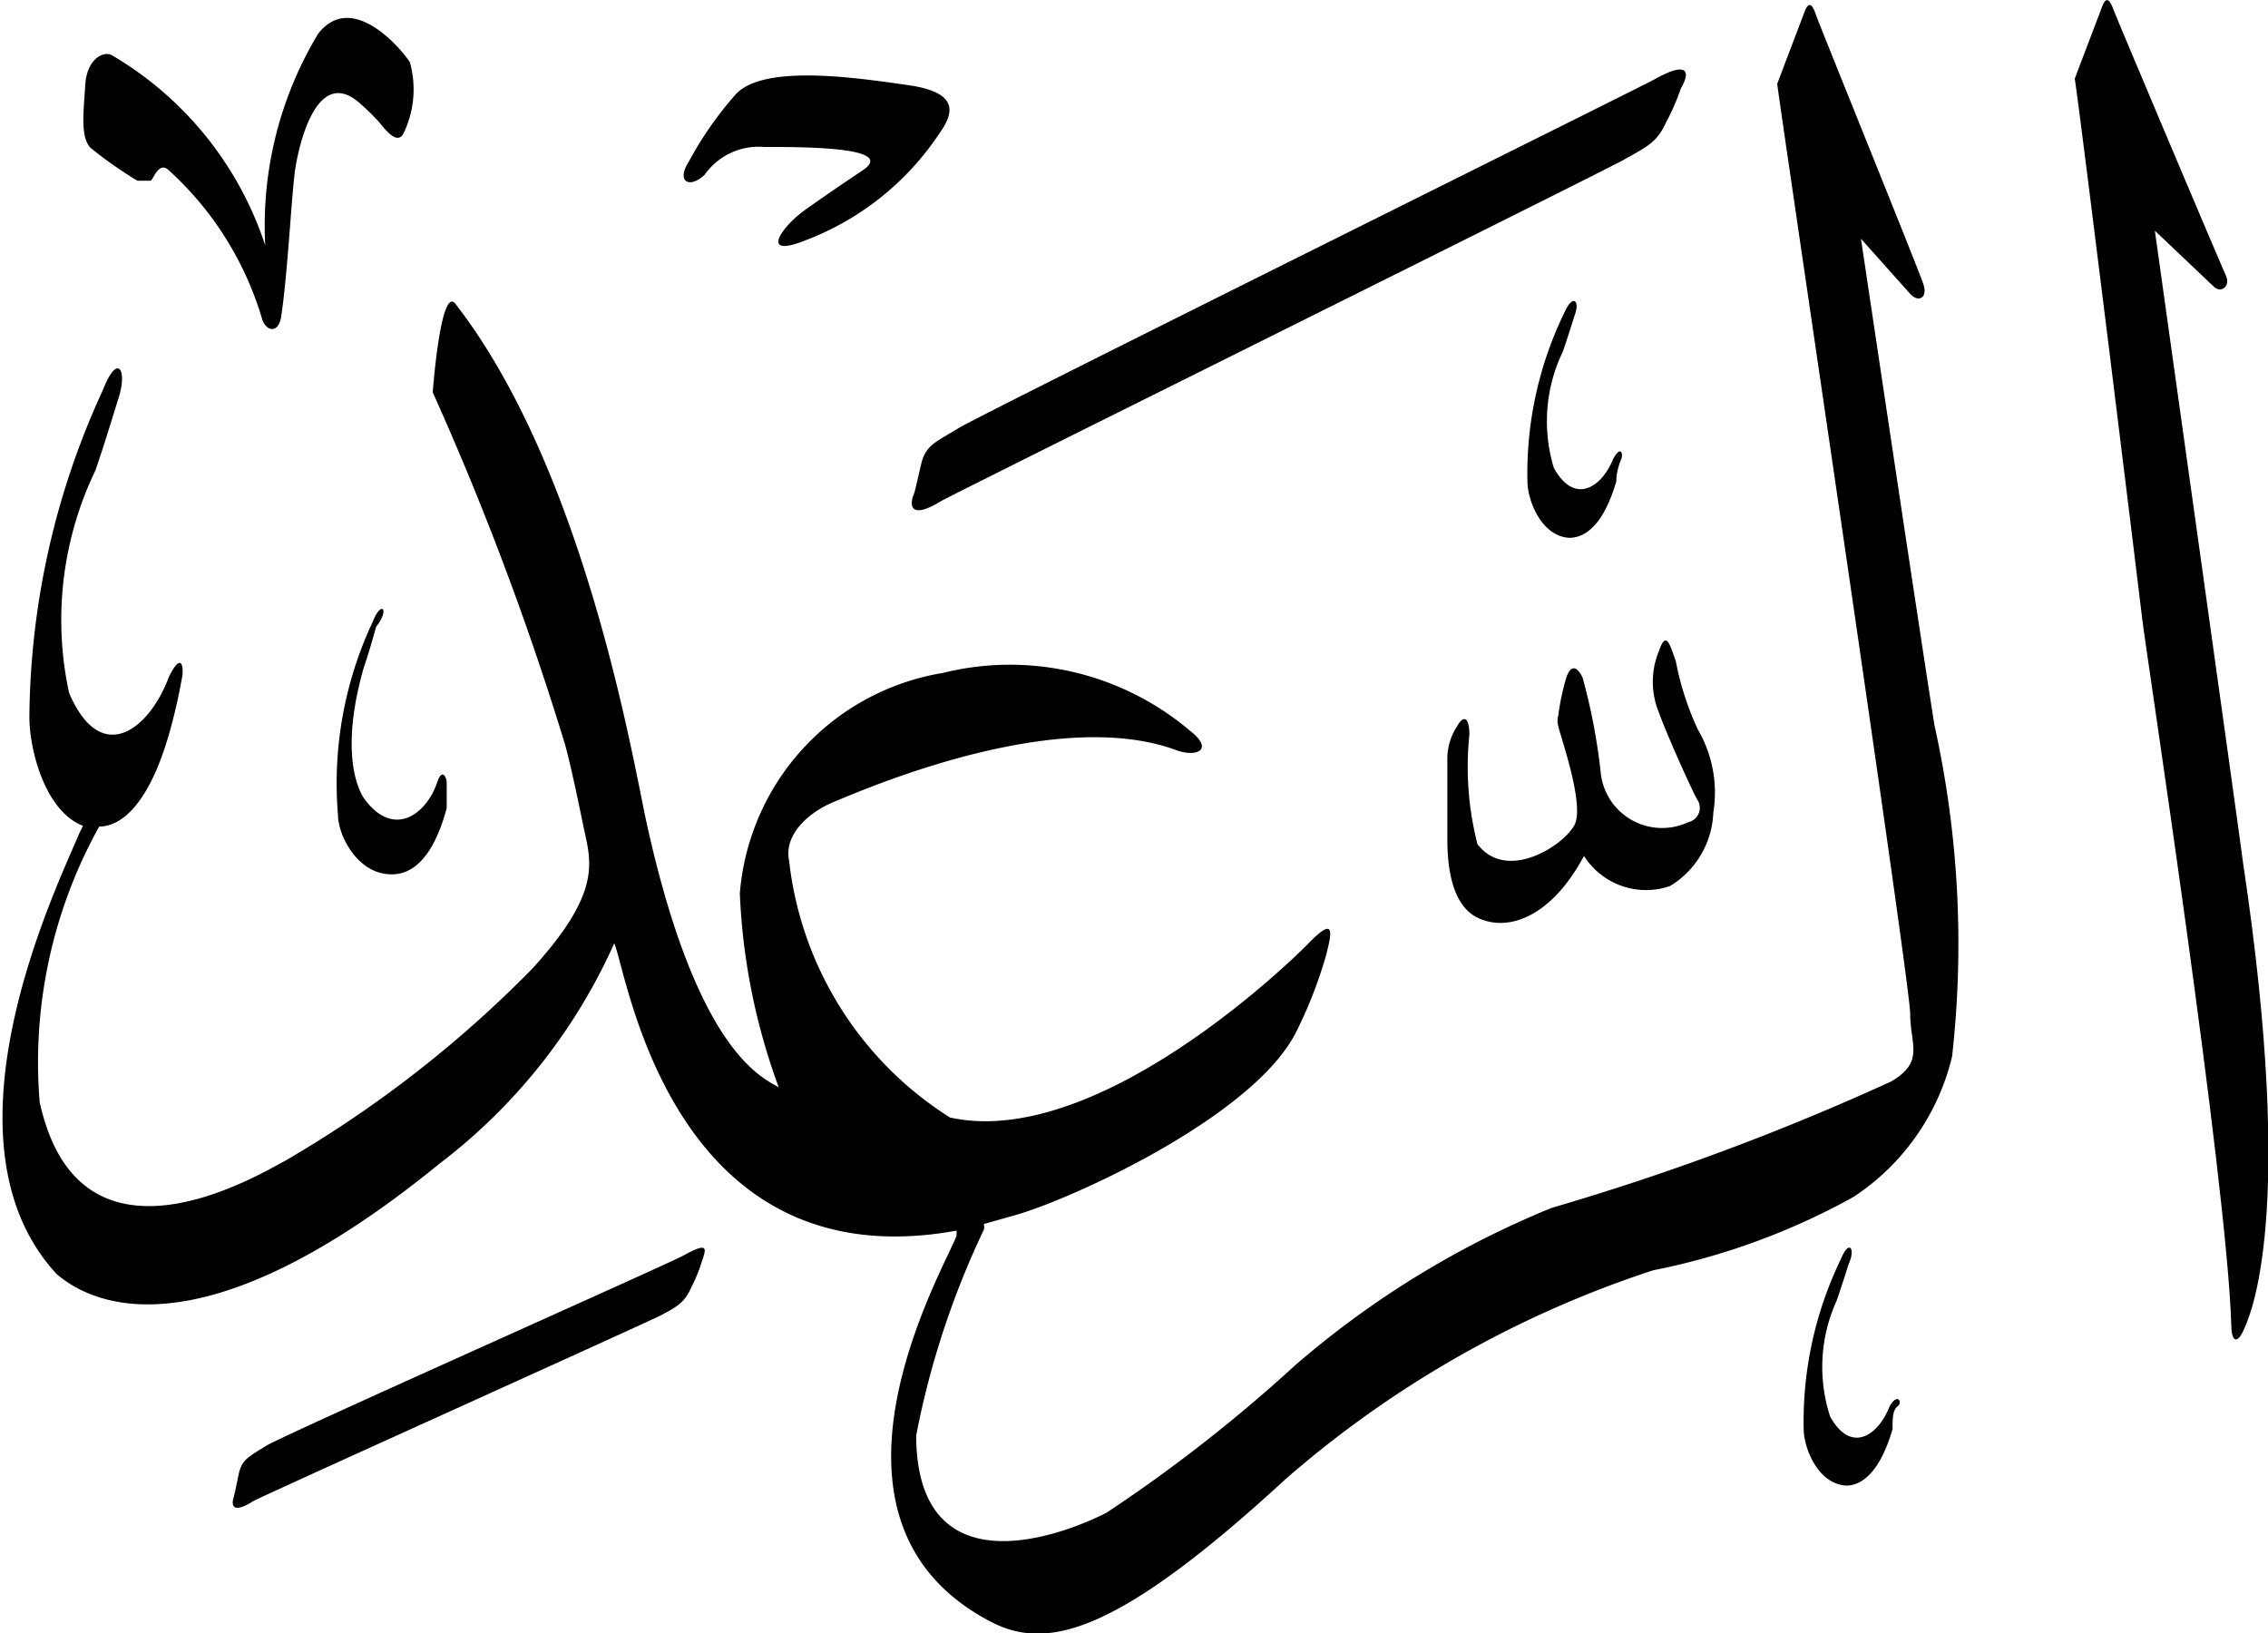 <svg xmlns="http://www.w3.org/2000/svg" viewBox="0 0 30.87 22.23"><defs><style>.cls-1{isolation:isolate;}.cls-2{fill-rule:evenodd;mix-blend-mode:darken;}</style></defs><g class="cls-1"><g id="Layer_2" data-name="Layer 2"><g id="سور_الٌقرآن_الكريم" data-name="سور الٌقرآن الكريم"><path class="cls-2" d="M9.3,17.09c-.24.13-5.44,2.44-5.68,2.59s-.33.19-.37.38-.06.29-.07.32-.08.27.27.05C3.57,20.36,8.81,18,9,17.9s.32-.17.4-.36a2.16,2.16,0,0,0,.15-.36C9.61,17,9.66,16.89,9.3,17.09Z"/><path class="cls-2" d="M25.06,17.13a5.07,5.07,0,0,0-.51,2.32c0,.25.19.75.58.77.19,0,.45-.15.63-.77,0-.14,0-.26.07-.31s0-.19-.11,0c-.15.39-.52.66-.81.14A2.18,2.18,0,0,1,25,17.7c.07-.2.16-.49.16-.49C25.26,17,25.17,16.86,25.06,17.13Z"/><path class="cls-2" d="M5.07,8.47a5.17,5.17,0,0,0-.47,2.62c0,.28.27.82.74.81.25,0,.55-.19.74-.9,0-.16,0-.29,0-.35s-.06-.21-.13,0c-.15.44-.6.77-1,.21-.07-.11-.33-.61,0-1.77.08-.23.17-.56.17-.56C5.31,8.29,5.19,8.16,5.07,8.47Z"/><path class="cls-2" d="M22.58,8.86a1.1,1.1,0,0,0,0,.84c.12.33.46,1.08.52,1.18a.2.2,0,0,1-.12.31.84.84,0,0,1-1.19-.65,8.15,8.15,0,0,0-.25-1.32c-.08-.16-.16-.17-.22,0a3.26,3.26,0,0,0-.11.52.24.24,0,0,0,0,.14c0,.06.37,1.07.22,1.35s-.92.78-1.32.26A4.23,4.23,0,0,1,20,10c0-.22-.07-.29-.17-.11a.8.8,0,0,0-.13.45c0,.15,0,.83,0,1.05s0,.9.41,1.1,1,0,1.45-.84a1,1,0,0,0,1.17.41,1.22,1.22,0,0,0,.59-1,1.7,1.7,0,0,0-.21-1.13A3.93,3.93,0,0,1,22.81,9C22.73,8.78,22.68,8.57,22.58,8.86Z"/><path class="cls-2" d="M21.3,4.24a5,5,0,0,0-.51,2.31c0,.26.19.75.57.77.2,0,.46-.15.64-.77,0-.14.05-.26.07-.31s0-.19-.11,0c-.15.38-.52.65-.81.13a2.18,2.18,0,0,1,.12-1.58c.07-.2.16-.49.16-.49C21.51,4.09,21.41,4,21.3,4.24Z"/><path class="cls-2" d="M10,1.3a4.84,4.84,0,0,0-.63.91c-.16.25,0,.37.22.17A.9.9,0,0,1,10.4,2c.54,0,1.82,0,1.34.32s-.8.55-.8.55c-.31.23-.59.64,0,.41a3.81,3.81,0,0,0,1.83-1.44c.17-.24.36-.57-.4-.68S10.36.87,10,1.3Z"/><path class="cls-2" d="M22.52,1.08c-.32.17-9.13,4.54-9.46,4.74s-.46.24-.52.49-.09.4-.11.44-.11.37.38.07c.15-.09,9-4.48,9.3-4.65s.44-.23.56-.49a3.35,3.35,0,0,0,.21-.48C23,1,23,.81,22.52,1.08Z"/><path class="cls-2" d="M4.33.46a5.06,5.06,0,0,0-.72,2.88A4.7,4.7,0,0,0,1.52.75c-.12-.06-.34.06-.36.41s-.07.7.07.85a5.63,5.63,0,0,0,.64.45c.08,0,.15,0,.18,0s.11-.28.25-.14A4.42,4.42,0,0,1,3.57,4.35c.06.17.23.19.26-.06.09-.61.14-1.68.19-2s.29-1.38.86-.9c.13.11.27.26.27.26.12.15.27.33.35.15A1.38,1.38,0,0,0,5.58.85C5.52.74,4.81-.16,4.33.46Z"/><path class="cls-2" d="M24.57.14l-.38,1C24.22,1.43,26,13.38,26,13.8s.2.65-.26.92a34,34,0,0,1-4.62,1.72,12.6,12.6,0,0,0-3.5,2.15,20.81,20.81,0,0,1-2.56,2c-.71.36-2.58,1-2.59-1.05a11.62,11.62,0,0,1,.92-2.8.13.13,0,0,0,0-.08l.46-.13c.78-.23,3.24-1.35,3.8-2.5A6,6,0,0,0,18.05,13c.07-.28.14-.55-.23-.17s-2.94,2.81-4.89,2.38a4.76,4.76,0,0,1-2.19-3.5c-.07-.34.25-.65.62-.8s3-1.31,4.65-.7c.27.1.53,0,.18-.27a3.79,3.79,0,0,0-3.36-.78,3.31,3.31,0,0,0-2.76,3,8.65,8.65,0,0,0,.53,2.64c-.23-.14-1.12-.48-1.81-3.65-.19-.9-.85-4.76-2.58-7C6,3.83,5.89,5.34,5.89,5.34a40.59,40.59,0,0,1,1.8,4.79c.1.36.24,1.07.26,1.16.1.46.23.87-.71,1.9A15.9,15.9,0,0,1,3.88,15.8C3.5,16,1.08,17.47.54,15a6.6,6.6,0,0,1,.81-3.75c.32,0,.72-.34,1-1.44.07-.27.11-.49.13-.6s0-.36-.18,0c-.27.73-.93,1.23-1.36.22A4.69,4.69,0,0,1,1.3,6.4c.13-.38.3-.94.3-.94.15-.43,0-.67-.2-.15a10.79,10.79,0,0,0-1,4.45c0,.44.21,1.28.73,1.48l-.05.1c-.29.7-2,4.17-.31,6,.35.3,1.8,1.28,5.21-1.5a7.73,7.73,0,0,0,2.38-3c.17.35.75,4.62,4.66,3.91,0,0,0,.05,0,.07-.18.47-2.18,3.89.48,5.26.76.39,1.72.15,4-1.95a14.45,14.45,0,0,1,5-2.84,9.36,9.36,0,0,0,2.73-1,3.17,3.17,0,0,0,1.34-1.91,13.74,13.74,0,0,0-.24-4.51c-.19-1.19-1-6.62-1-6.62L26,4c.11.12.24.06.18-.13S24.76.33,24.72.21,24.63,0,24.57.14Z"/><path class="cls-2" d="M28.62.07l-.38,1c.09.59.87,6.94.92,7.37s1.15,7.61,1.21,9.59c0,.21.07.28.16.09s.73-1.52,0-6.38c-.05-.4-1.2-8.6-1.2-8.6l.79.75c.11.12.24,0,.18-.13S28.81.25,28.77.14,28.68-.07,28.62.07Z"/></g></g></g></svg>